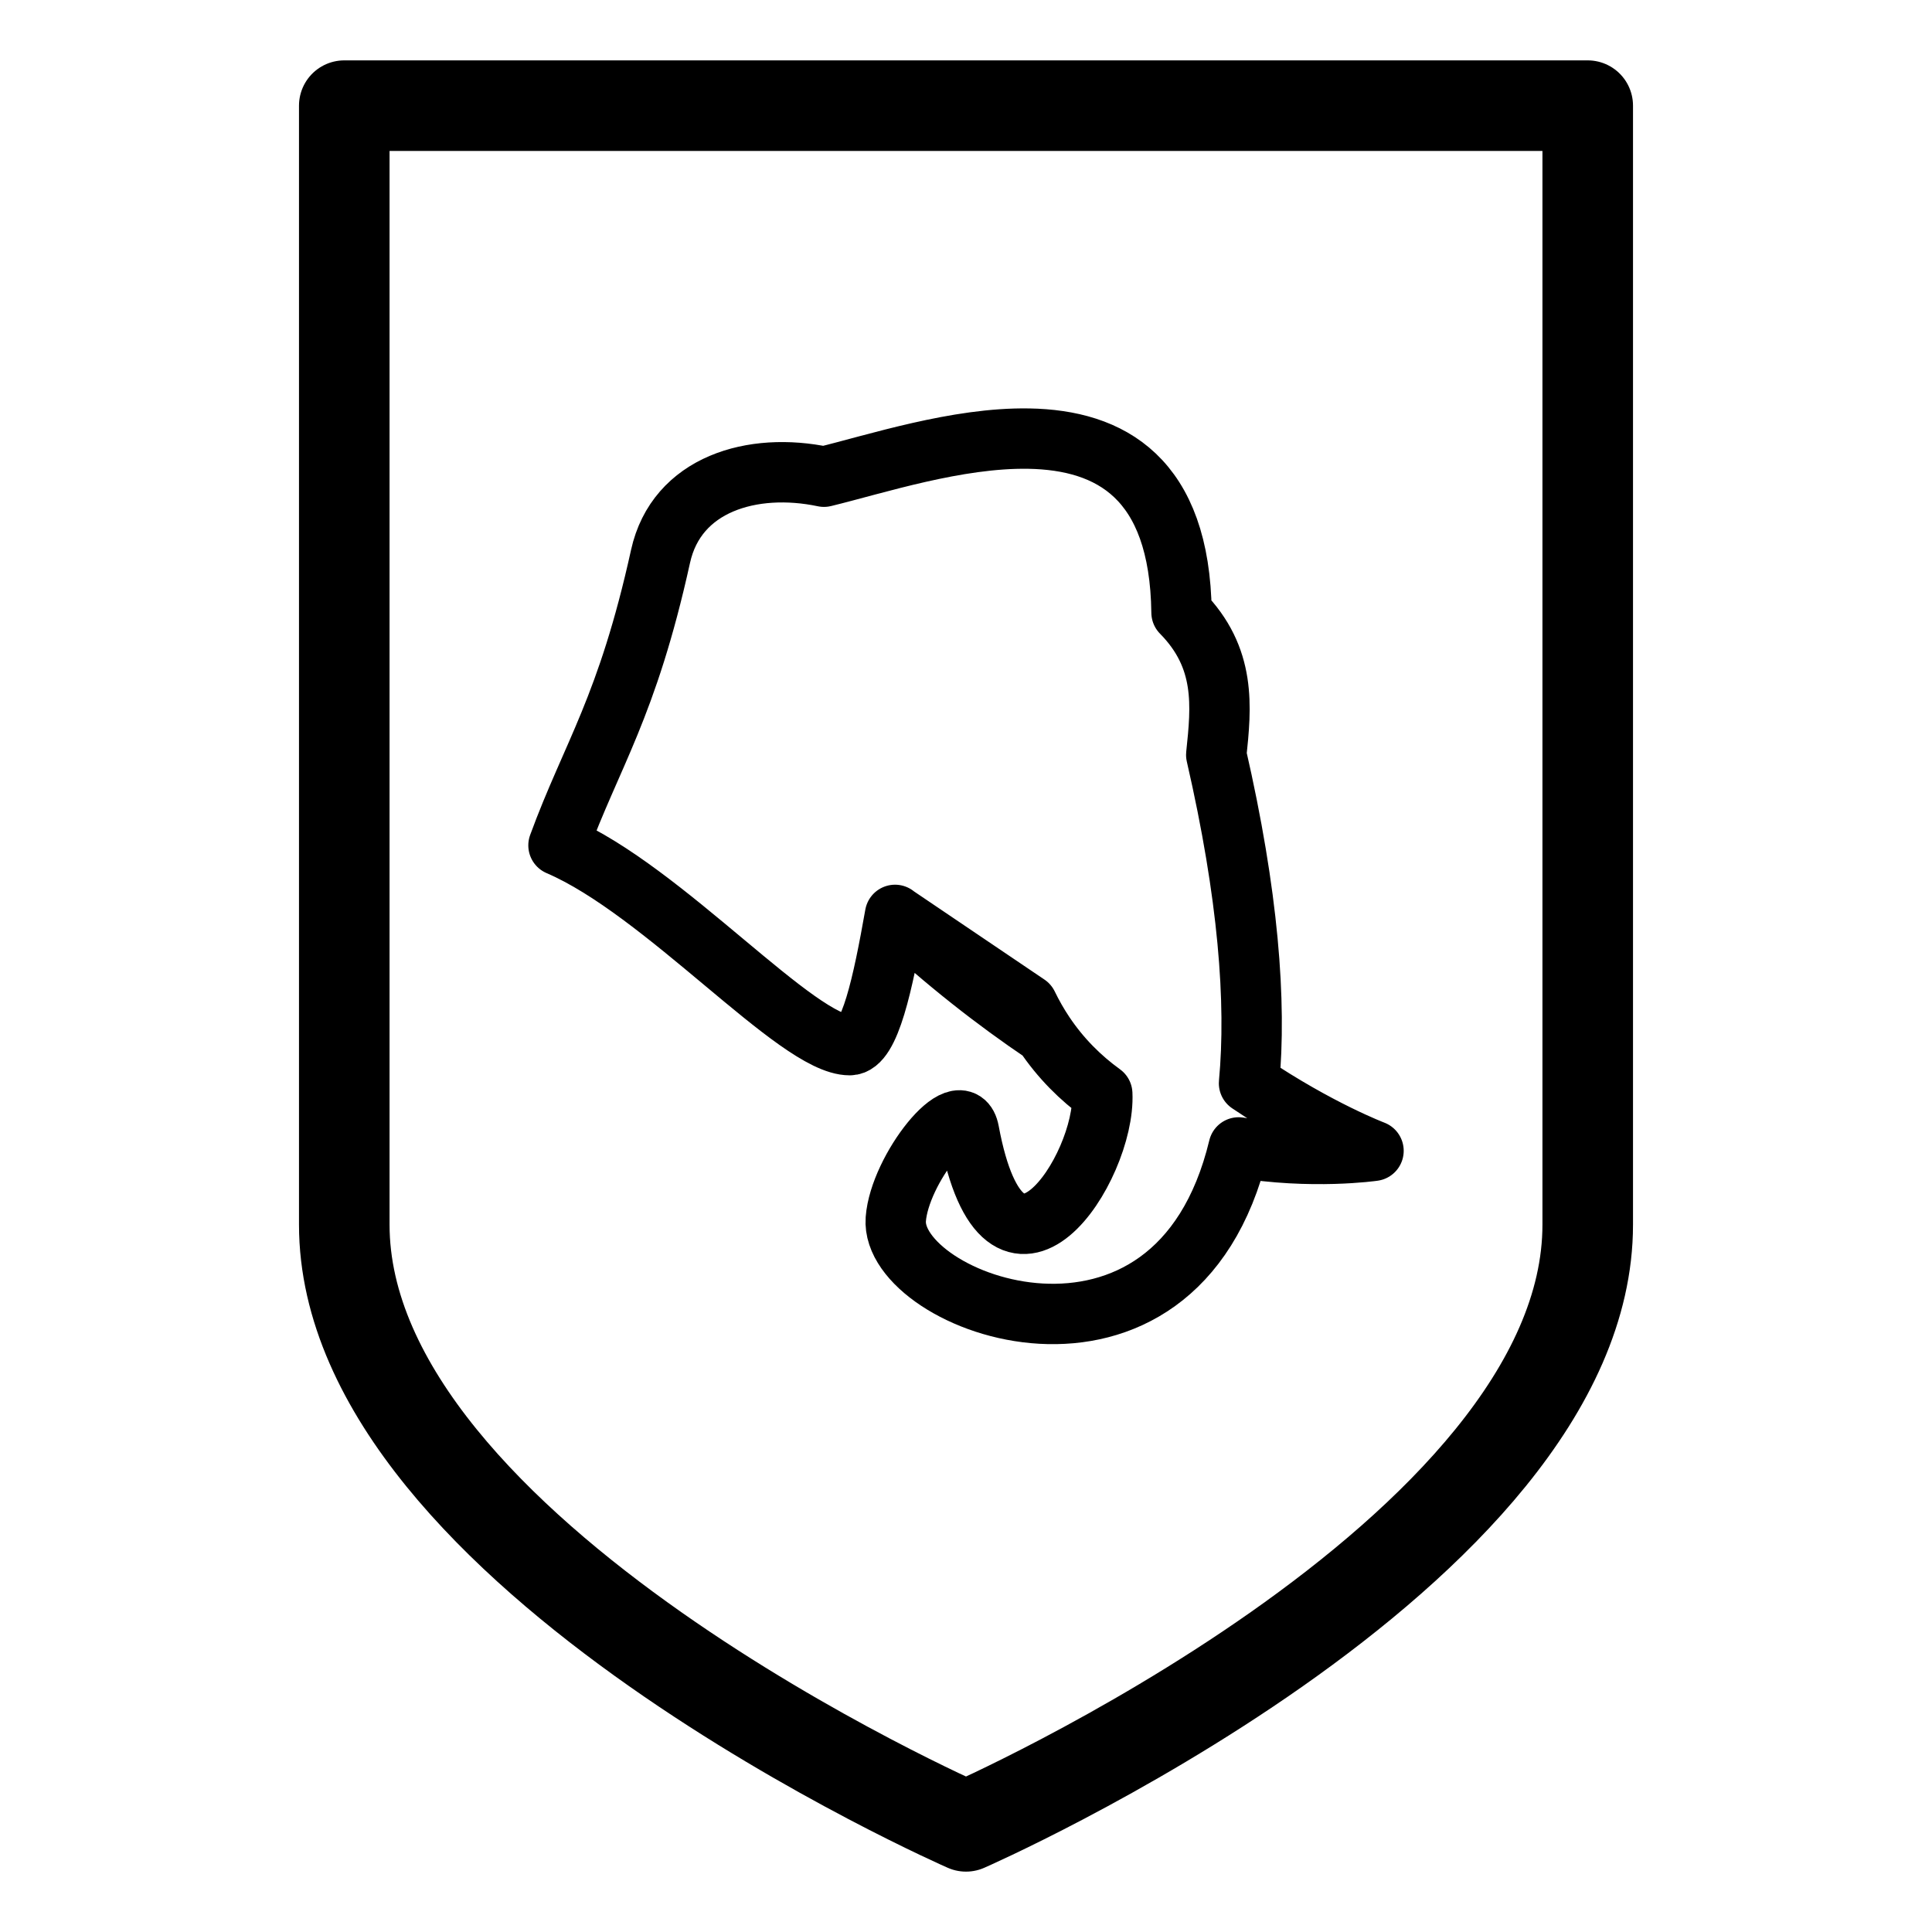 <?xml version="1.0" encoding="UTF-8" standalone="no"?>
<!-- Created with Inkscape (http://www.inkscape.org/) -->

<svg
   version="1.1"
   id="svg89213"
   width="512"
   height="512"
   viewBox="0 0 512 512"
   xml:space="preserve"
   xmlns="http://www.w3.org/2000/svg"
   xmlns:svg="http://www.w3.org/2000/svg"><defs
     id="defs89217" /><path
     style="fill:none;fill-rule:evenodd;stroke:#000000;stroke-width:24;stroke-linecap:round;stroke-linejoin:round;stroke-dasharray:none"
     d="M 91.237,28 V 324.546 C 91.237,411.912 256,484 256,484 c 0,0 164.763,-72.088 164.763,-159.454 V 28 Z"
     id="path1369" /><path
     id="path3239"
     style="display:inline;fill:none;fill-rule:evenodd;stroke:#000000;stroke-width:16;stroke-linecap:round;stroke-linejoin:round;stroke-dasharray:none"
     d="m 272.644,116.238 c -19.005,-0.334 -40.451,6.725 -54.279,10.096 -18.945,-3.989 -39.078,1.885 -43.316,21.111 -8.83,40.053 -18.234,52.558 -27.043,76.586 28.039,11.999 63.234,52.943 77.176,52.943 5.327,0 8.808,-16.404 12.016,-34.52 l 0.005,0.041 35.115,23.736 c 1.337,2.755 2.81,5.327 4.41,7.719 l -39.525,-31.455 c 13.515,12.521 26.618,22.775 39.537,31.475 4.359,6.509 9.621,11.717 15.373,15.879 0.936,19.567 -25.846,60.995 -35.313,10.004 -1.978,-10.656 -18.438,10.103 -19.404,23.244 -1.645,22.367 74.073,50.728 90.861,-19.02 19.423,3.275 35.74,0.9 35.74,0.9 0,0 -14.615,-5.524 -32.99,-17.902 l 0.002,-0.015 c 2.014,-21.575 -0.186,-50.006 -8.689,-87.012 1.357,-12.851 2.659,-25.7 -9.201,-37.725 -0.453,-35.771 -18.879,-45.706 -40.475,-46.086 z" /></svg>
